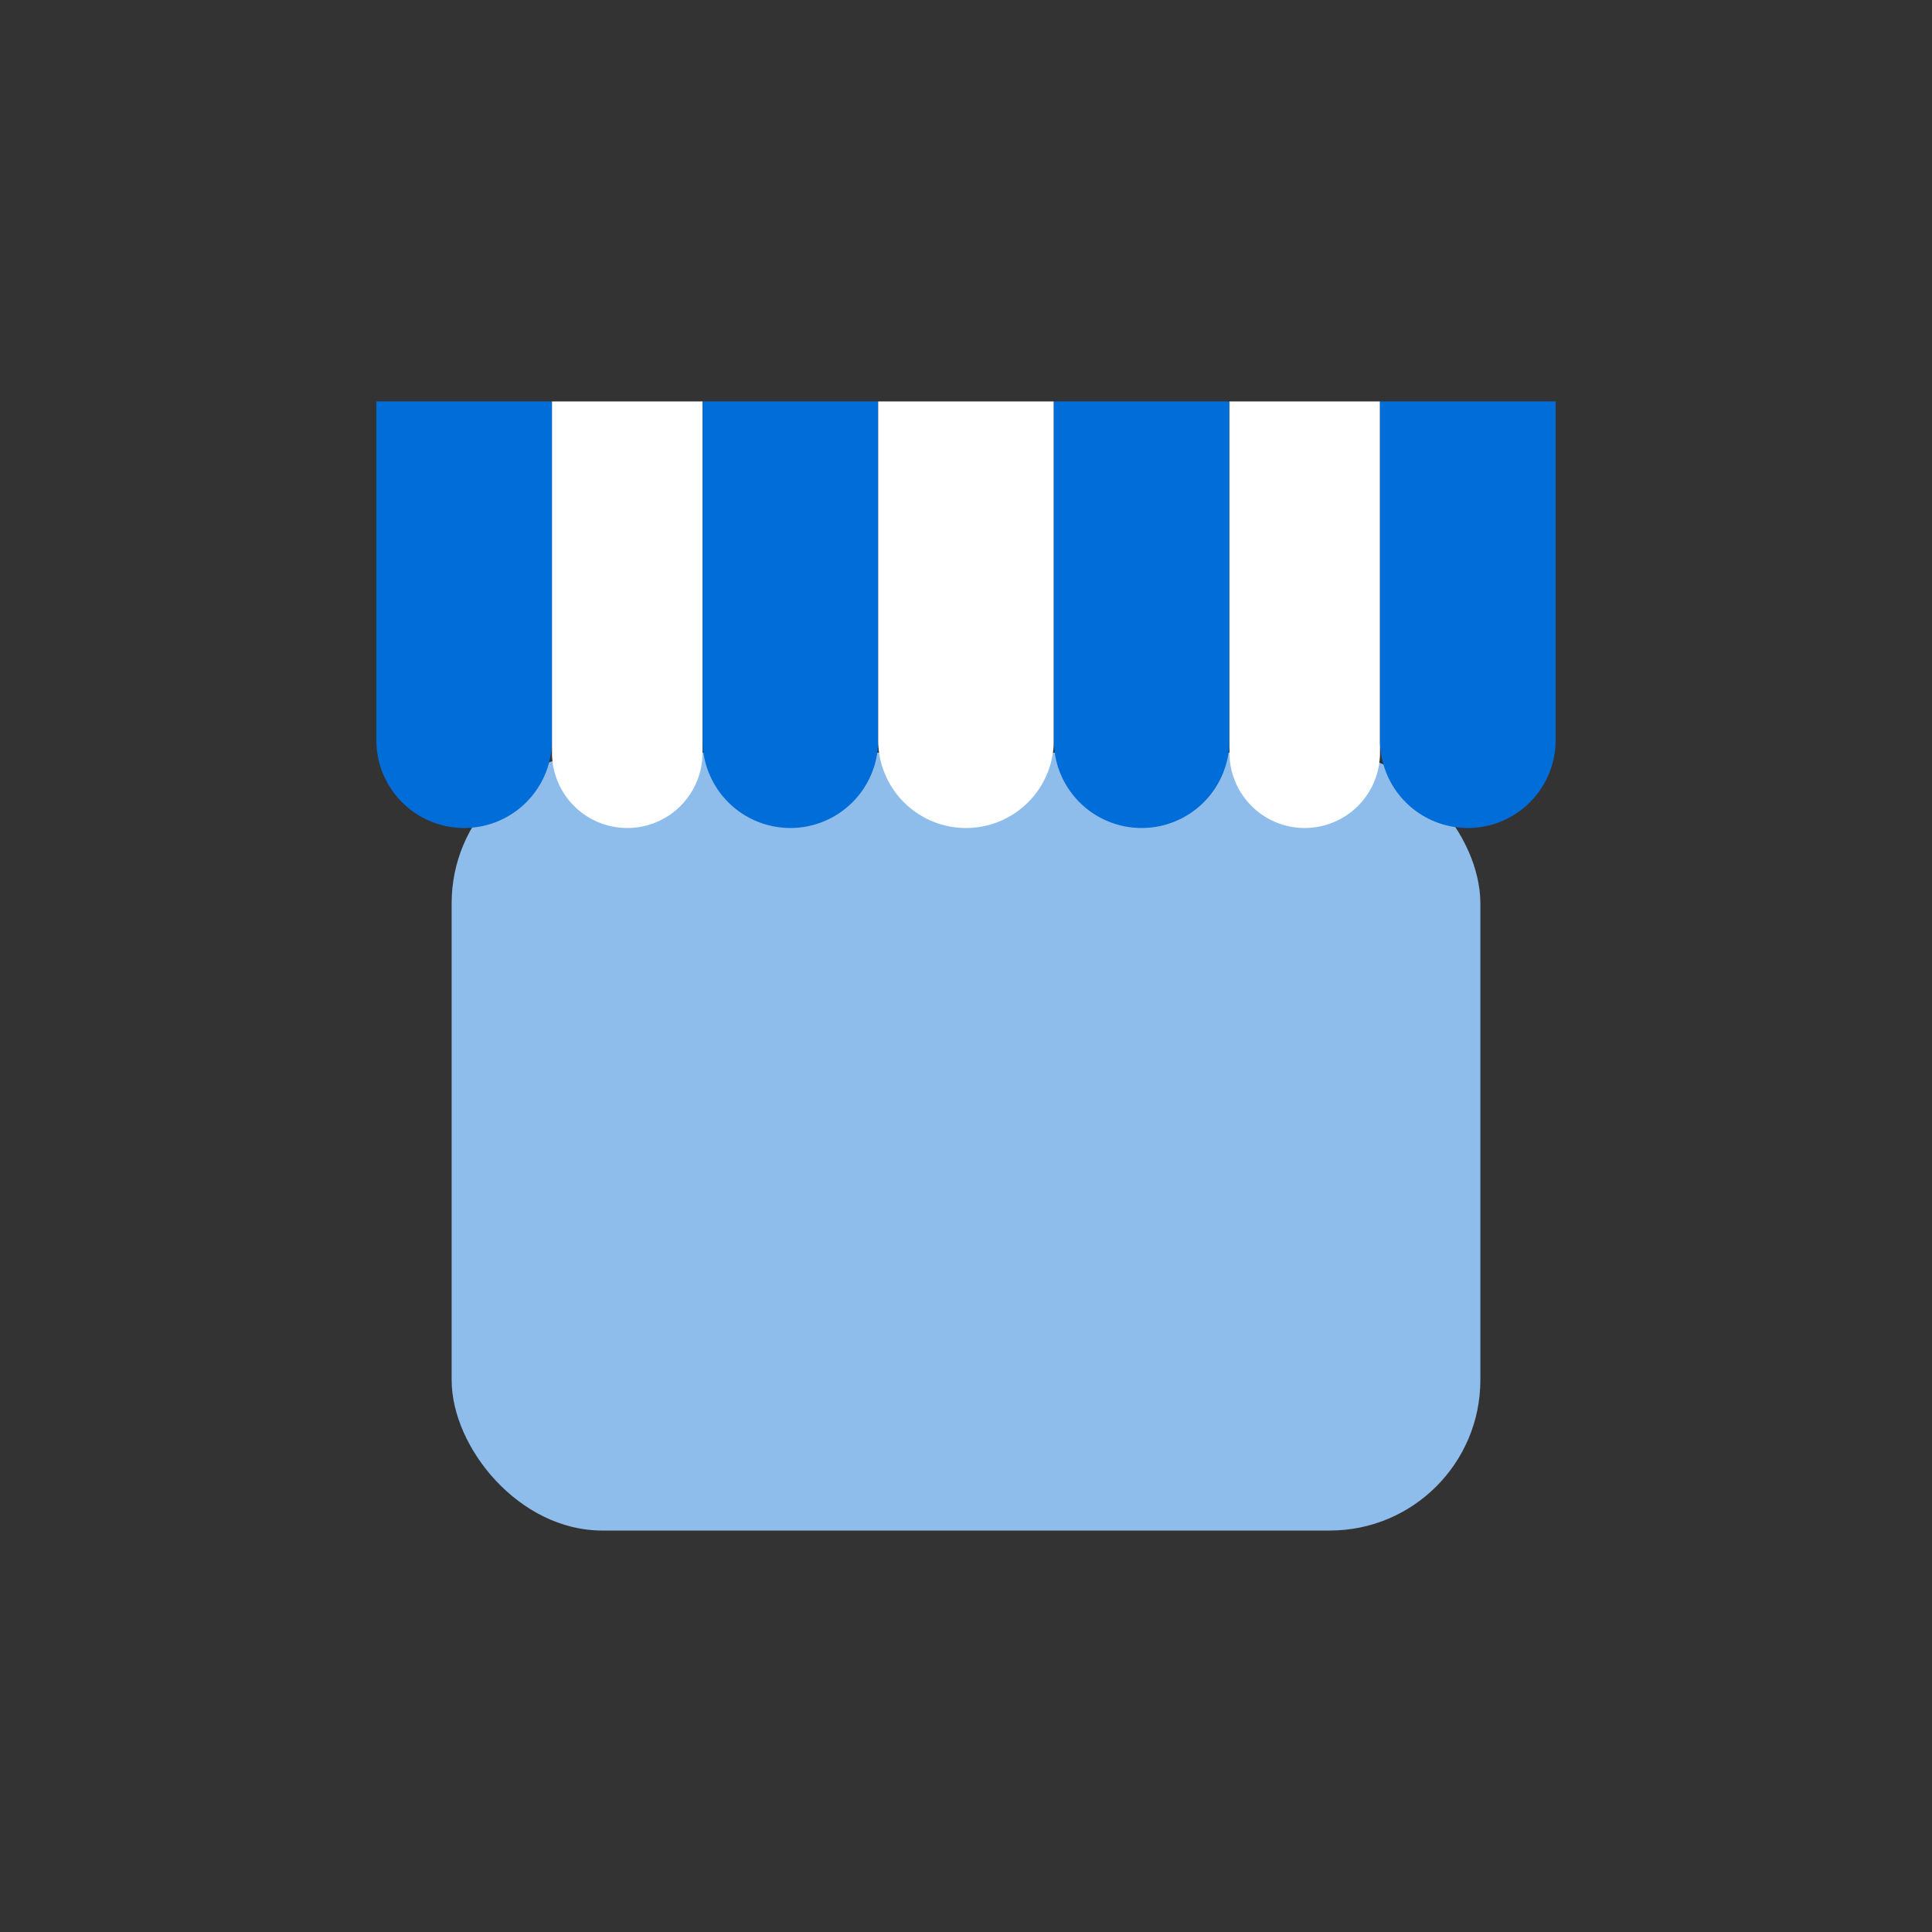 <svg xmlns="http://www.w3.org/2000/svg" width="77" height="77" viewBox="0 0 77 77">
  <rect x="0" y="0" width="77" height="77" fill="#333333" stroke="none"/>
  <g id="Group_939" data-name="Group 939" transform="translate(-340 -4925)">
    <rect id="Rectangle_1161" data-name="Rectangle 1161" width="77" height="77" transform="translate(340 4925)" fill="none"/>
    <g id="NFT_Infrastructure" data-name="NFT Infrastructure" transform="translate(355 4941)">
      <rect id="Rectangle_1042" data-name="Rectangle 1042" width="41" height="31" rx="6" transform="translate(3 14)" fill="#8ebdeb"/>
      <g id="Group_848" data-name="Group 848">
        <path id="Rectangle_1044" data-name="Rectangle 1044" d="M0,0H7A0,0,0,0,1,7,0V13.5A3.5,3.5,0,0,1,3.5,17h0A3.5,3.5,0,0,1,0,13.5V0A0,0,0,0,1,0,0Z" fill="#016dd9"/>
        <path id="Rectangle_1045" data-name="Rectangle 1045" d="M0,0H6A0,0,0,0,1,6,0V14a3,3,0,0,1-3,3H3a3,3,0,0,1-3-3V0A0,0,0,0,1,0,0Z" transform="translate(7)" fill="#fff"/>
        <path id="Rectangle_1046" data-name="Rectangle 1046" d="M0,0H7A0,0,0,0,1,7,0V13.5A3.5,3.5,0,0,1,3.5,17h0A3.5,3.5,0,0,1,0,13.5V0A0,0,0,0,1,0,0Z" transform="translate(13)" fill="#016dd9"/>
        <path id="Rectangle_1047" data-name="Rectangle 1047" d="M0,0H7A0,0,0,0,1,7,0V13.5A3.5,3.5,0,0,1,3.5,17h0A3.5,3.5,0,0,1,0,13.5V0A0,0,0,0,1,0,0Z" transform="translate(20)" fill="#fff"/>
        <path id="Rectangle_1048" data-name="Rectangle 1048" d="M0,0H7A0,0,0,0,1,7,0V13.5A3.5,3.5,0,0,1,3.5,17h0A3.5,3.5,0,0,1,0,13.5V0A0,0,0,0,1,0,0Z" transform="translate(27)" fill="#016dd9"/>
        <path id="Rectangle_1049" data-name="Rectangle 1049" d="M0,0H6A0,0,0,0,1,6,0V14a3,3,0,0,1-3,3H3a3,3,0,0,1-3-3V0A0,0,0,0,1,0,0Z" transform="translate(34)" fill="#fff"/>
        <path id="Rectangle_1050" data-name="Rectangle 1050" d="M0,0H7A0,0,0,0,1,7,0V13.5A3.5,3.5,0,0,1,3.5,17h0A3.5,3.5,0,0,1,0,13.5V0A0,0,0,0,1,0,0Z" transform="translate(40)" fill="#016dd9"/>
      </g>
    </g>
  </g>
</svg>
